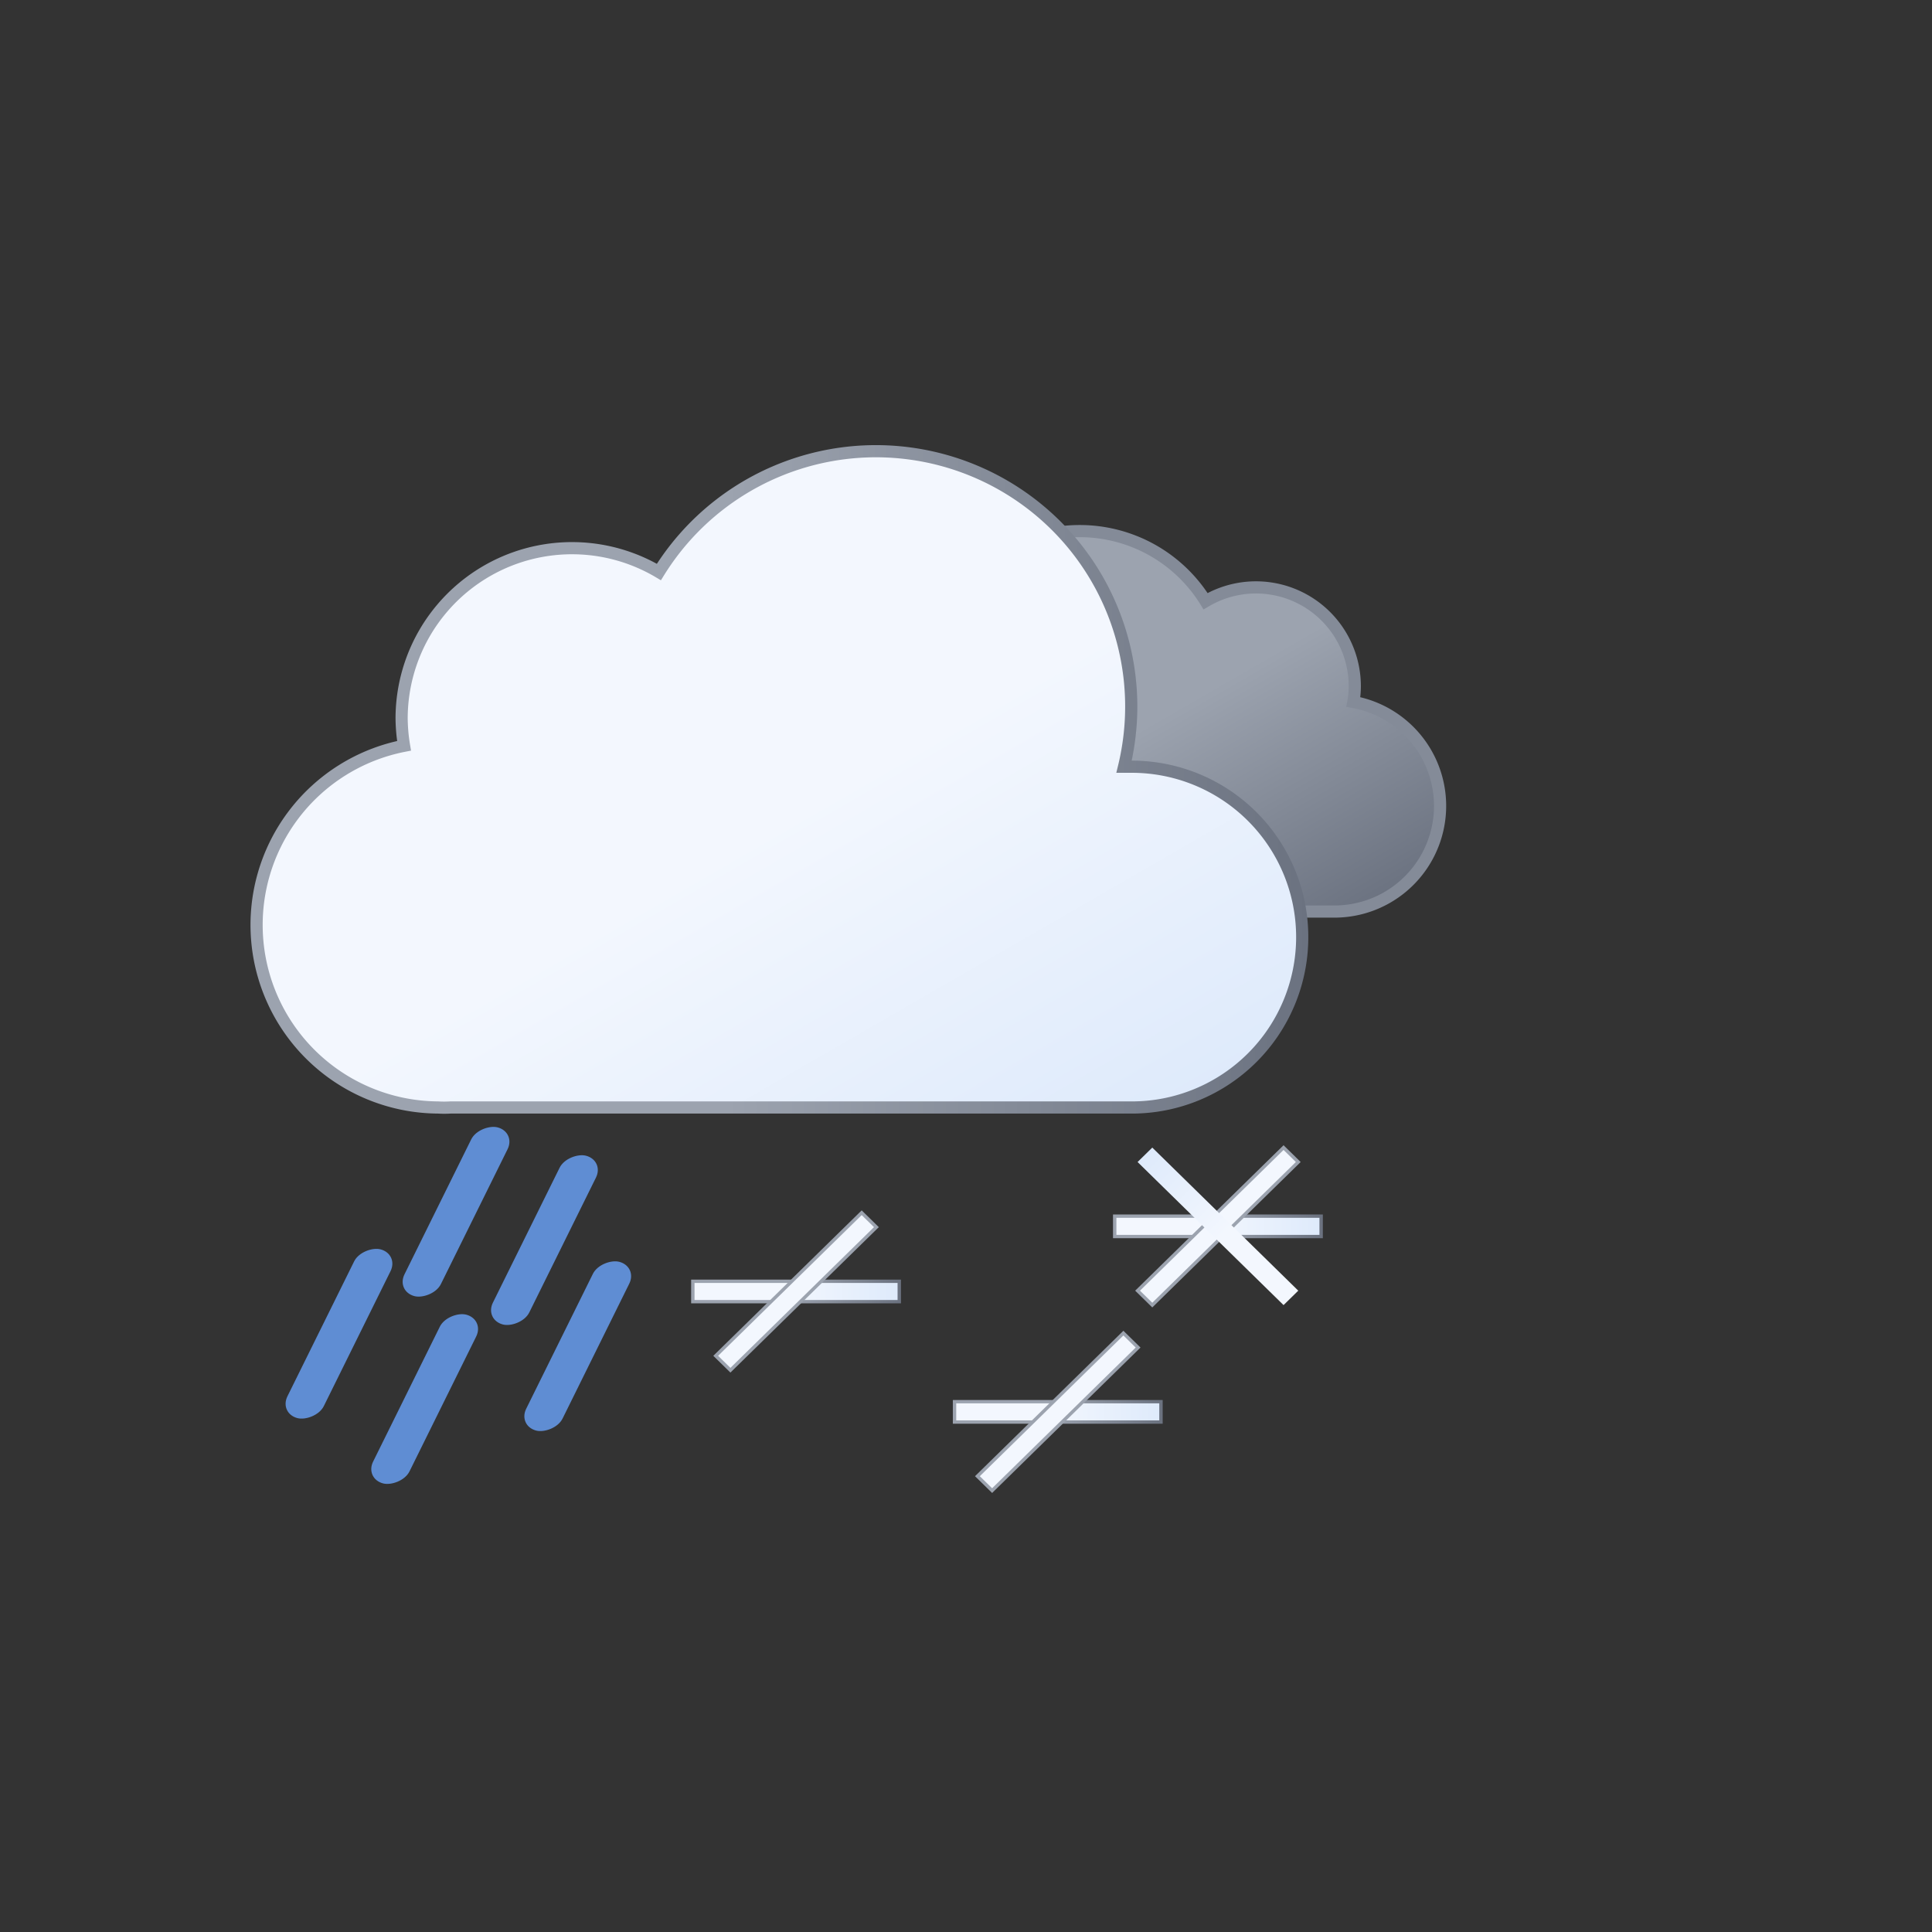 <?xml version="1.0" encoding="UTF-8" standalone="no"?>
<svg
   viewBox="0 0 79.374 79.374"
   version="1.1"
   id="svg22"
   sodipodi:docname="616n-rain-and-snow.svg"
   width="300"
   height="300"
   inkscape:version="1.1.2 (0a00cf5339, 2022-02-04)"
   xmlns:inkscape="http://www.inkscape.org/namespaces/inkscape"
   xmlns:sodipodi="http://sodipodi.sourceforge.net/DTD/sodipodi-0.dtd"
   xmlns:xlink="http://www.w3.org/1999/xlink"
   xmlns="http://www.w3.org/2000/svg"
   xmlns:svg="http://www.w3.org/2000/svg">
  <rect x="0" y="0" width="79.374" height="79.374" fill="#333333" stroke="none"/>
  <sodipodi:namedview
     id="namedview24"
     pagecolor="#ffffff"
     bordercolor="#666666"
     borderopacity="1.0"
     inkscape:pageshadow="2"
     inkscape:pageopacity="0.0"
     inkscape:pagecheckerboard="0"
     showgrid="false"
     inkscape:zoom="2.2953349"
     inkscape:cx="91.272084"
     inkscape:cy="155.75069"
     inkscape:window-width="1557"
     inkscape:window-height="750"
     inkscape:window-x="72"
     inkscape:window-y="49"
     inkscape:window-maximized="0"
     inkscape:current-layer="svg22"
     width="300px" />
  <defs
     id="defs16">
    <linearGradient
       id="a"
       x1="40.76"
       y1="23"
       x2="50.83"
       y2="40.46"
       gradientUnits="userSpaceOnUse">
      <stop
         offset="0"
         stop-color="#9ca3af"
         id="stop2" />
      <stop
         offset="0.45"
         stop-color="#9ca3af"
         id="stop4" />
      <stop
         offset="1"
         stop-color="#6b7280"
         id="stop6" />
    </linearGradient>
    <linearGradient
       id="b"
       x1="22.56"
       y1="21.96"
       x2="39.2"
       y2="50.8"
       gradientUnits="userSpaceOnUse">
      <stop
         offset="0"
         stop-color="#f3f7fe"
         id="stop9" />
      <stop
         offset="0.45"
         stop-color="#f3f7fe"
         id="stop11" />
      <stop
         offset="1"
         stop-color="#deeafb"
         id="stop13" />
    </linearGradient>
    <linearGradient
       inkscape:collect="always"
       xlink:href="#b"
       id="linearGradient1029"
       x1="22.159"
       y1="65.106"
       x2="35.108"
       y2="65.106"
       gradientUnits="userSpaceOnUse" />
    <linearGradient
       inkscape:collect="always"
       xlink:href="#b"
       id="linearGradient1037"
       x1="22.159"
       y1="65.106"
       x2="35.108"
       y2="65.106"
       gradientUnits="userSpaceOnUse" />
    <linearGradient
       inkscape:collect="always"
       xlink:href="#b"
       id="linearGradient1045"
       x1="22.159"
       y1="65.106"
       x2="35.108"
       y2="65.106"
       gradientUnits="userSpaceOnUse" />
    <linearGradient
       inkscape:collect="always"
       xlink:href="#b"
       id="linearGradient855"
       x1="-72.758"
       y1="-25.789"
       x2="-59.809"
       y2="-25.789"
       gradientUnits="userSpaceOnUse" />
    <linearGradient
       inkscape:collect="always"
       xlink:href="#a"
       id="linearGradient873"
       x1="22.159"
       y1="65.106"
       x2="35.108"
       y2="65.106"
       gradientUnits="userSpaceOnUse" />
    <linearGradient
       inkscape:collect="always"
       xlink:href="#a"
       id="linearGradient883"
       x1="22.053"
       y1="65.106"
       x2="35.215"
       y2="65.106"
       gradientUnits="userSpaceOnUse" />
    <linearGradient
       inkscape:collect="always"
       xlink:href="#a"
       id="linearGradient943"
       x1="22.053"
       y1="65.106"
       x2="35.215"
       y2="65.106"
       gradientUnits="userSpaceOnUse" />
    <linearGradient
       inkscape:collect="always"
       xlink:href="#a"
       id="linearGradient865"
       x1="10.289"
       y1="32.022"
       x2="53.75"
       y2="32.022"
       gradientUnits="userSpaceOnUse" />
  </defs>
  <path
     d="m 34.23,33.45 a 4.05,4.05 0 0 0 4.05,4 h 16.51 a 4.34,4.34 0 0 0 0.81,-8.61 3.52,3.52 0 0 0 0.06,-0.66 4.06,4.06 0 0 0 -6.13,-3.48 6.08,6.08 0 0 0 -11.25,3.19 6.34,6.34 0 0 0 0.18,1.46 h -0.18 a 4.05,4.05 0 0 0 -4.05,4.1 z"
     stroke="#848b98"
     stroke-miterlimit="10"
     stroke-width="0.5"
     fill="url(#a)"
     id="path18" />
  <path
     d="m 46.5,31.5 h -0.32 a 10.49,10.49 0 0 0 -19.11,-8 7,7 0 0 0 -10.57,6 7.21,7.21 0 0 0 0.1,1.14 7.5,7.5 0 0 0 1.4,14.86 4.19,4.19 0 0 0 0.5,0 v 0 h 28 a 7,7 0 0 0 0,-14 z"
     stroke="#e6effc"
     stroke-miterlimit="10"
     stroke-width="0.5"
     fill="url(#b)"
     id="path20"
     style="stroke:url(#linearGradient865)" />
  <g
     style="fill:url(#linearGradient1029);fill-opacity:1;stroke:url(#linearGradient943);stroke-opacity:1"
     transform="matrix(0.655,0,0,0.642,13.95,11.261)"
     id="g79">
    <rect
       style="fill:url(#linearGradient1029);stroke-width:0.213;fill-opacity:1;stroke:url(#linearGradient943);stroke-opacity:1"
       id="rect40"
       width="12.949"
       height="1.305"
       x="22.159"
       y="64.453"
       ry="0" />
    <rect
       style="fill:url(#linearGradient1029);stroke-width:0.213;fill-opacity:1;stroke:url(#linearGradient943);stroke-opacity:1"
       id="rect40-3"
       width="12.949"
       height="1.305"
       x="-71.58"
       y="27.982"
       ry="0"
       transform="rotate(-90)" />
    <rect
       style="fill:url(#linearGradient1029);stroke-width:0.213;fill-opacity:1;stroke:url(#linearGradient943);stroke-opacity:1"
       id="rect40-6"
       width="12.949"
       height="1.305"
       x="-32.264"
       y="65.631"
       ry="0"
       transform="rotate(-45)" />
    <rect
       style="fill:url(#linearGradient1029);stroke-width:0.213;fill-opacity:1;stroke:url(#linearGradient943);stroke-opacity:1"
       id="rect40-3-7"
       width="12.949"
       height="1.305"
       x="-72.758"
       y="-26.442"
       ry="0"
       transform="rotate(-135)" />
  </g>
  <g
     style="fill:url(#linearGradient1037);fill-opacity:1;stroke:url(#linearGradient883)"
     id="g79-5"
     transform="matrix(0.655,0,0,0.642,24.702,16.207)">
    <rect
       style="fill:url(#linearGradient1037);stroke-width:0.213;fill-opacity:1;stroke:url(#linearGradient883)"
       id="rect40-35"
       width="12.949"
       height="1.305"
       x="22.159"
       y="64.453"
       ry="0" />
    <rect
       style="fill:url(#linearGradient1037);stroke-width:0.213;fill-opacity:1;stroke:url(#linearGradient883)"
       id="rect40-3-6"
       width="12.949"
       height="1.305"
       x="-71.58"
       y="27.982"
       ry="0"
       transform="rotate(-90)" />
    <rect
       style="fill:url(#linearGradient1037);stroke-width:0.213;fill-opacity:1;stroke:url(#linearGradient883)"
       id="rect40-6-2"
       width="12.949"
       height="1.305"
       x="-32.264"
       y="65.631"
       ry="0"
       transform="rotate(-45)" />
    <rect
       style="fill:url(#linearGradient1037);stroke-width:0.213;fill-opacity:1;stroke:url(#linearGradient883)"
       id="rect40-3-7-9"
       width="12.949"
       height="1.305"
       x="-72.758"
       y="-26.442"
       ry="0"
       transform="rotate(-135)" />
  </g>
  <rect
     style="fill:#5f8dd3;stroke-width:0.147"
     id="rect400-3-0-2"
     width="7.735"
     height="1.548"
     x="44.363"
     y="-47.463"
     ry="0.774"
     transform="matrix(-0.443,0.896,-0.966,-0.259,0,0)" />
  <rect
     style="fill:#5f8dd3;stroke-width:0.147"
     id="rect400-3-0-2-1"
     width="7.735"
     height="1.548"
     x="40.241"
     y="-40.397"
     ry="0.774"
     transform="matrix(-0.443,0.896,-0.966,-0.259,0,0)" />
  <rect
     style="fill:#5f8dd3;stroke-width:0.147"
     id="rect400-3-0-2-1-6"
     width="7.735"
     height="1.548"
     x="48.164"
     y="-42.696"
     ry="0.774"
     transform="matrix(-0.443,0.896,-0.966,-0.259,0,0)" />
  <rect
     style="fill:#5f8dd3;stroke-width:0.147"
     id="rect400-3-0-2-3"
     width="7.735"
     height="1.548"
     x="46.45"
     y="-38.266"
     ry="0.774"
     transform="matrix(-0.443,0.896,-0.966,-0.259,0,0)" />
  <g
     style="fill:url(#linearGradient1045);fill-opacity:1;stroke:url(#linearGradient873)"
     id="g79-5-3"
     transform="matrix(0.655,0,0,0.642,31.282,8.585)">
    <rect
       style="fill:url(#linearGradient1045);stroke-width:0.213;fill-opacity:1;stroke:url(#linearGradient873)"
       id="rect40-35-6"
       width="12.949"
       height="1.305"
       x="22.159"
       y="64.453"
       ry="0" />
    <rect
       style="fill:url(#linearGradient1045);stroke-width:0.213;fill-opacity:1;stroke:url(#linearGradient873)"
       id="rect40-3-6-0"
       width="12.949"
       height="1.305"
       x="-71.58"
       y="27.982"
       ry="0"
       transform="rotate(-90)" />
    <rect
       style="fill:url(#linearGradient1045);stroke-width:0.213;fill-opacity:1;stroke:url(#linearGradient873)"
       id="rect40-6-2-6"
       width="12.949"
       height="1.305"
       x="-32.264"
       y="65.631"
       ry="0"
       transform="rotate(-45)" />
    <rect
       style="fill:url(#linearGradient855);stroke-width:0.213;fill-opacity:1;stroke:url(#linearGradient873)"
       id="rect40-3-7-9-2"
       width="12.949"
       height="1.305"
       x="-72.758"
       y="-26.442"
       ry="0"
       transform="rotate(-135)" />
  </g>
  <rect
     style="fill:#5f8dd3;stroke-width:0.147"
     id="rect400-3-0-2-1-1"
     width="7.735"
     height="1.548"
     x="40.429"
     y="-44.243"
     ry="0.774"
     transform="matrix(-0.443,0.896,-0.966,-0.259,0,0)" />
</svg>
